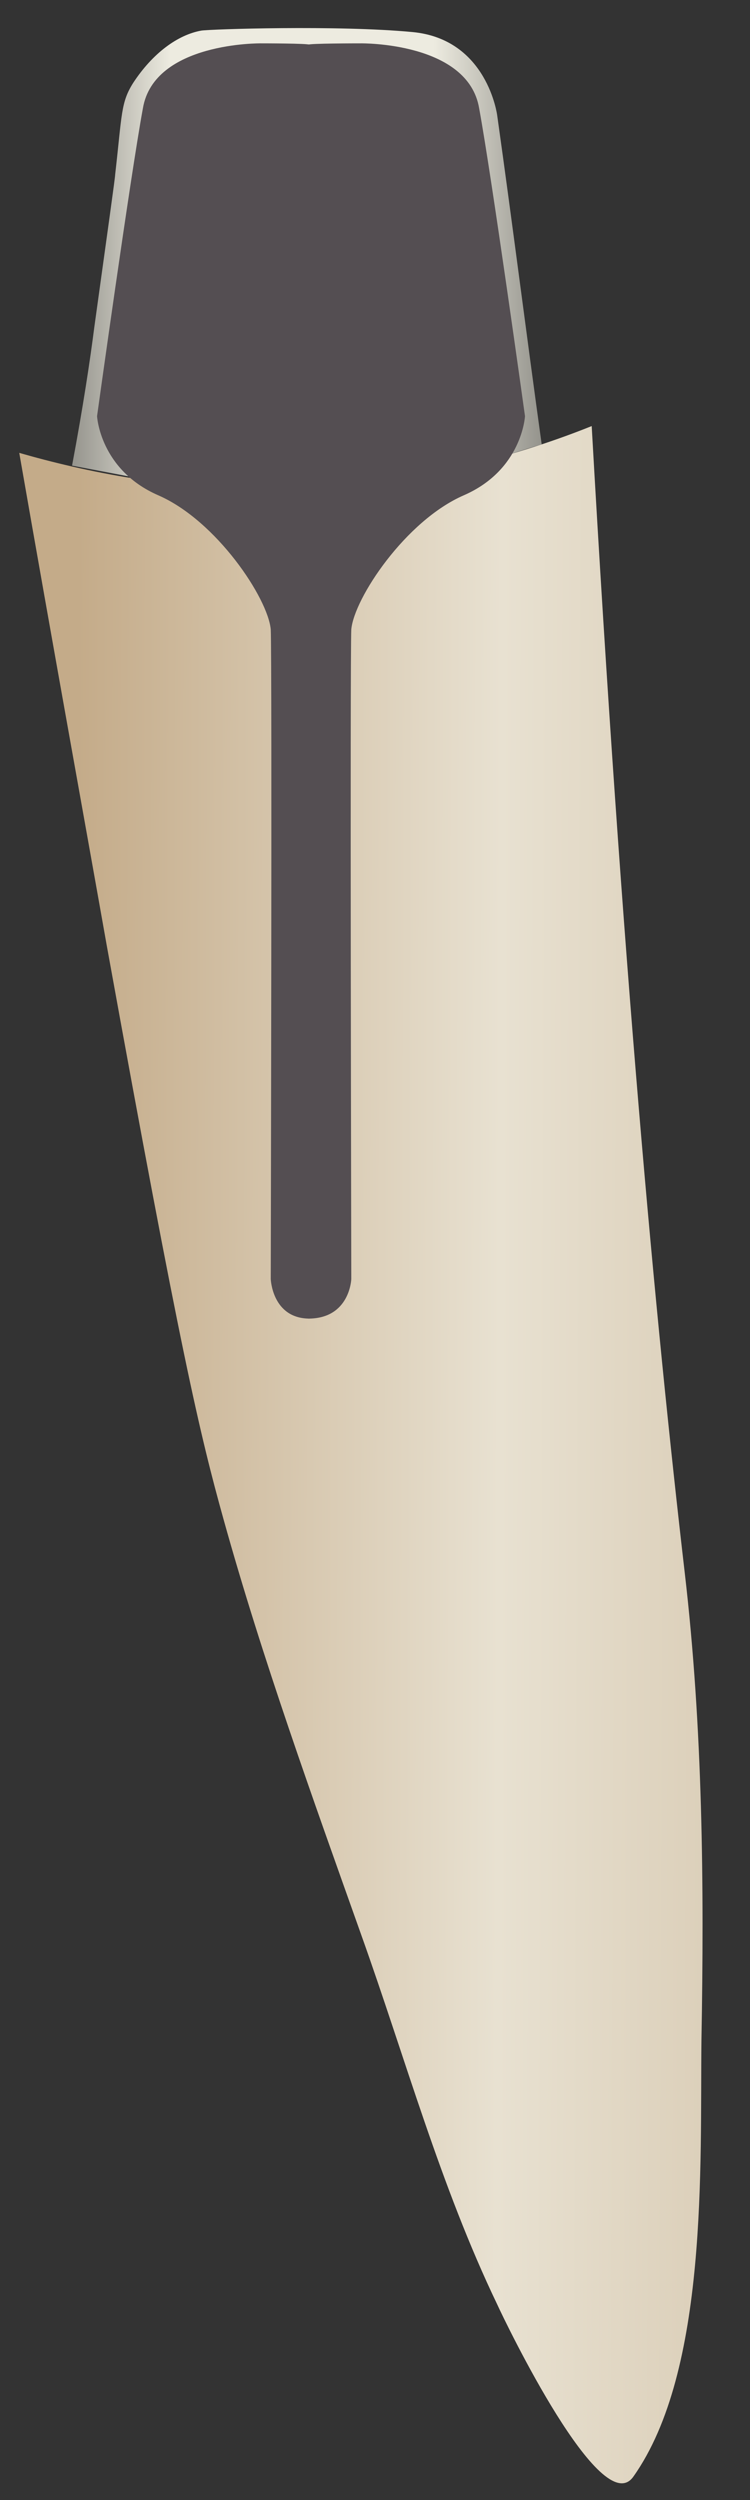 <svg width="15" height="50" viewBox="0 0 15 50" fill="none" xmlns="http://www.w3.org/2000/svg">
<rect x="0" y="0" width="15" height="50" fill="#333333" stroke="none"/>
<path d="M11.834 8.521C12.445 19.31 13.112 26.428 13.695 31.455C14.057 34.562 14.084 37.697 14.029 40.804C14.001 43.289 14.168 47.413 12.667 49.531C12.028 50.435 10.111 46.453 9.944 46.086C8.805 43.713 8.11 41.171 7.221 38.685C6.248 35.946 5.248 33.178 4.47 30.382C3.998 28.687 3.609 27.049 2.136 18.915C1.691 16.401 1.08 13.04 0.385 9.057C1.663 9.425 3.497 9.82 5.72 9.792C8.388 9.707 10.5 9.057 11.834 8.521Z" fill="url(#paint0_linear_144_5966)"/>
<path d="M10.834 8.888C10.528 6.685 10.25 4.482 9.944 2.307C9.944 2.307 9.75 0.782 8.249 0.641C6.749 0.499 4.192 0.584 4.026 0.612C3.553 0.697 3.053 1.064 2.664 1.657C2.414 2.053 2.442 2.279 2.303 3.493C2.303 3.55 2.164 4.538 1.886 6.544C1.803 7.193 1.664 8.125 1.441 9.312C2.47 9.509 3.525 9.707 4.554 9.905C4.165 7.278 3.776 4.623 3.387 1.996C3.387 1.996 9 5.838 9.027 5.866C9.055 5.894 9.889 8.577 9.889 8.577C9.805 8.803 9.722 9.029 9.639 9.255C10.028 9.142 10.444 9.001 10.834 8.888Z" fill="url(#paint1_linear_144_5966)"/>
<path d="M5.22 0.867C5.22 0.867 3.081 0.838 2.858 2.166C2.608 3.521 1.941 8.323 1.941 8.323C1.941 8.323 1.997 9.396 3.164 9.905C4.331 10.413 5.359 11.966 5.415 12.588C5.443 13.209 5.415 25.58 5.415 25.58C5.415 25.58 5.443 26.371 6.193 26.371V0.895C6.165 0.867 5.248 0.867 5.22 0.867Z" fill="#544E52"/>
<path d="M7.221 0.867C7.221 0.867 9.361 0.838 9.583 2.166C9.833 3.521 10.5 8.323 10.5 8.323C10.5 8.323 10.444 9.396 9.277 9.905C8.11 10.413 7.082 11.966 7.026 12.588C6.999 13.209 7.026 25.58 7.026 25.58C7.026 25.58 6.999 26.371 6.165 26.371V0.895C6.165 0.867 7.165 0.867 7.221 0.867Z" fill="#544E52"/>
<defs>
<linearGradient id="paint0_linear_144_5966" x1="1.493" y1="29.05" x2="18.211" y2="29.11" gradientUnits="userSpaceOnUse">
<stop stop-color="#C4AB89"/>
<stop offset="0.508" stop-color="#E8E1D1"/>
<stop offset="1" stop-color="#D0BFA4"/>
</linearGradient>
<linearGradient id="paint1_linear_144_5966" x1="10.84" y1="5.234" x2="1.418" y2="5.234" gradientUnits="userSpaceOnUse">
<stop stop-color="#94938C"/>
<stop offset="0.23" stop-color="#EDEBE0"/>
<stop offset="0.788" stop-color="#EDEBE0"/>
<stop offset="1" stop-color="#94938C"/>
</linearGradient>
</defs>
</svg>
